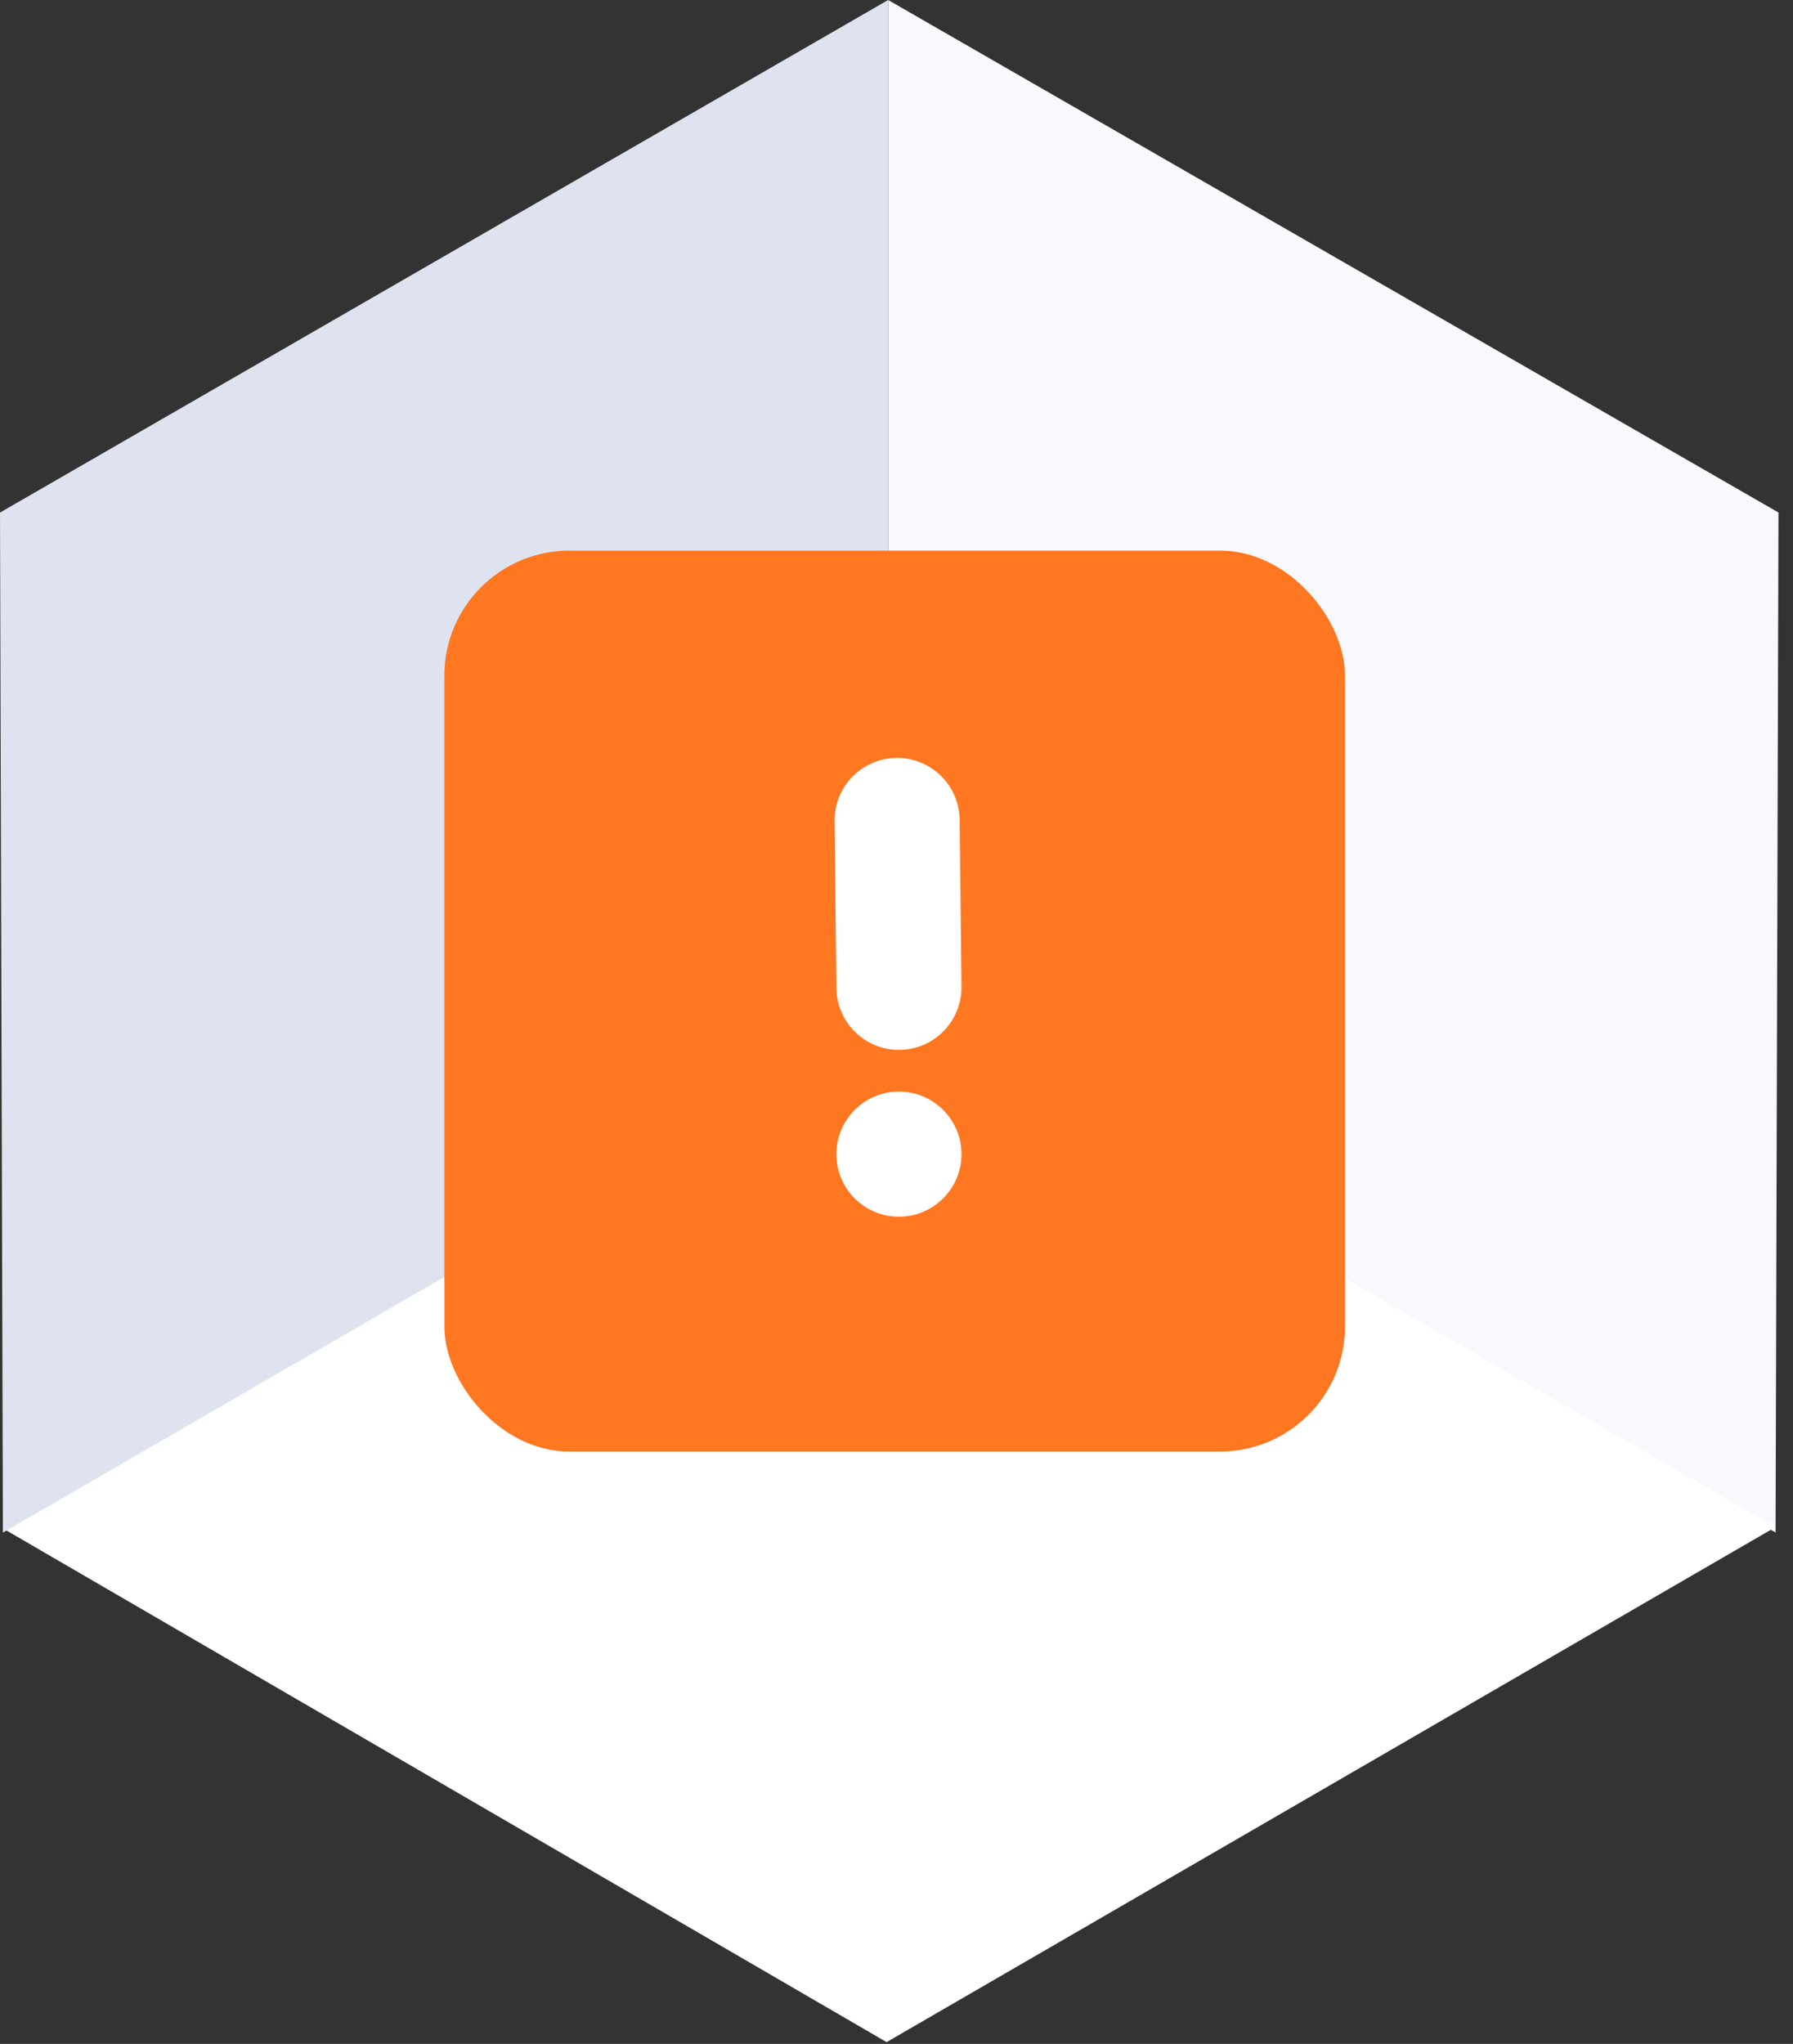 <svg xmlns="http://www.w3.org/2000/svg" width="86" height="98" viewBox="0 0 86 98">
    <rect x="0" y="0" width="86" height="98" fill="#333333" stroke="none"/>
    <g fill="none" fill-rule="evenodd">
        <path fill="#F7F9FC" d="M42.6 48.909l42.564 24.574.139-48.909L42.6 0z"/>
        <path fill="#FFF" d="M42.803 48.767l42.356 24.455-42.633 24.694L.239 73.342z"/>
        <path fill="#DFE3F0" d="M0 24.577l.139 48.909L42.6 48.909V0z"/>
        <g transform="translate(21.313 26.4)">
            <rect width="43.2" height="43.2" fill="#FF7721" fill-rule="nonzero" rx="6"/>
            <g transform="translate(16 12)">
                <path stroke="#FFF" stroke-linecap="round" stroke-linejoin="round" stroke-width="6" d="M5.716.94l.087 8"/>
                <circle cx="5.803" cy="16.939" r="3" fill="#FFF"/>
            </g>
        </g>
    </g>
</svg>
